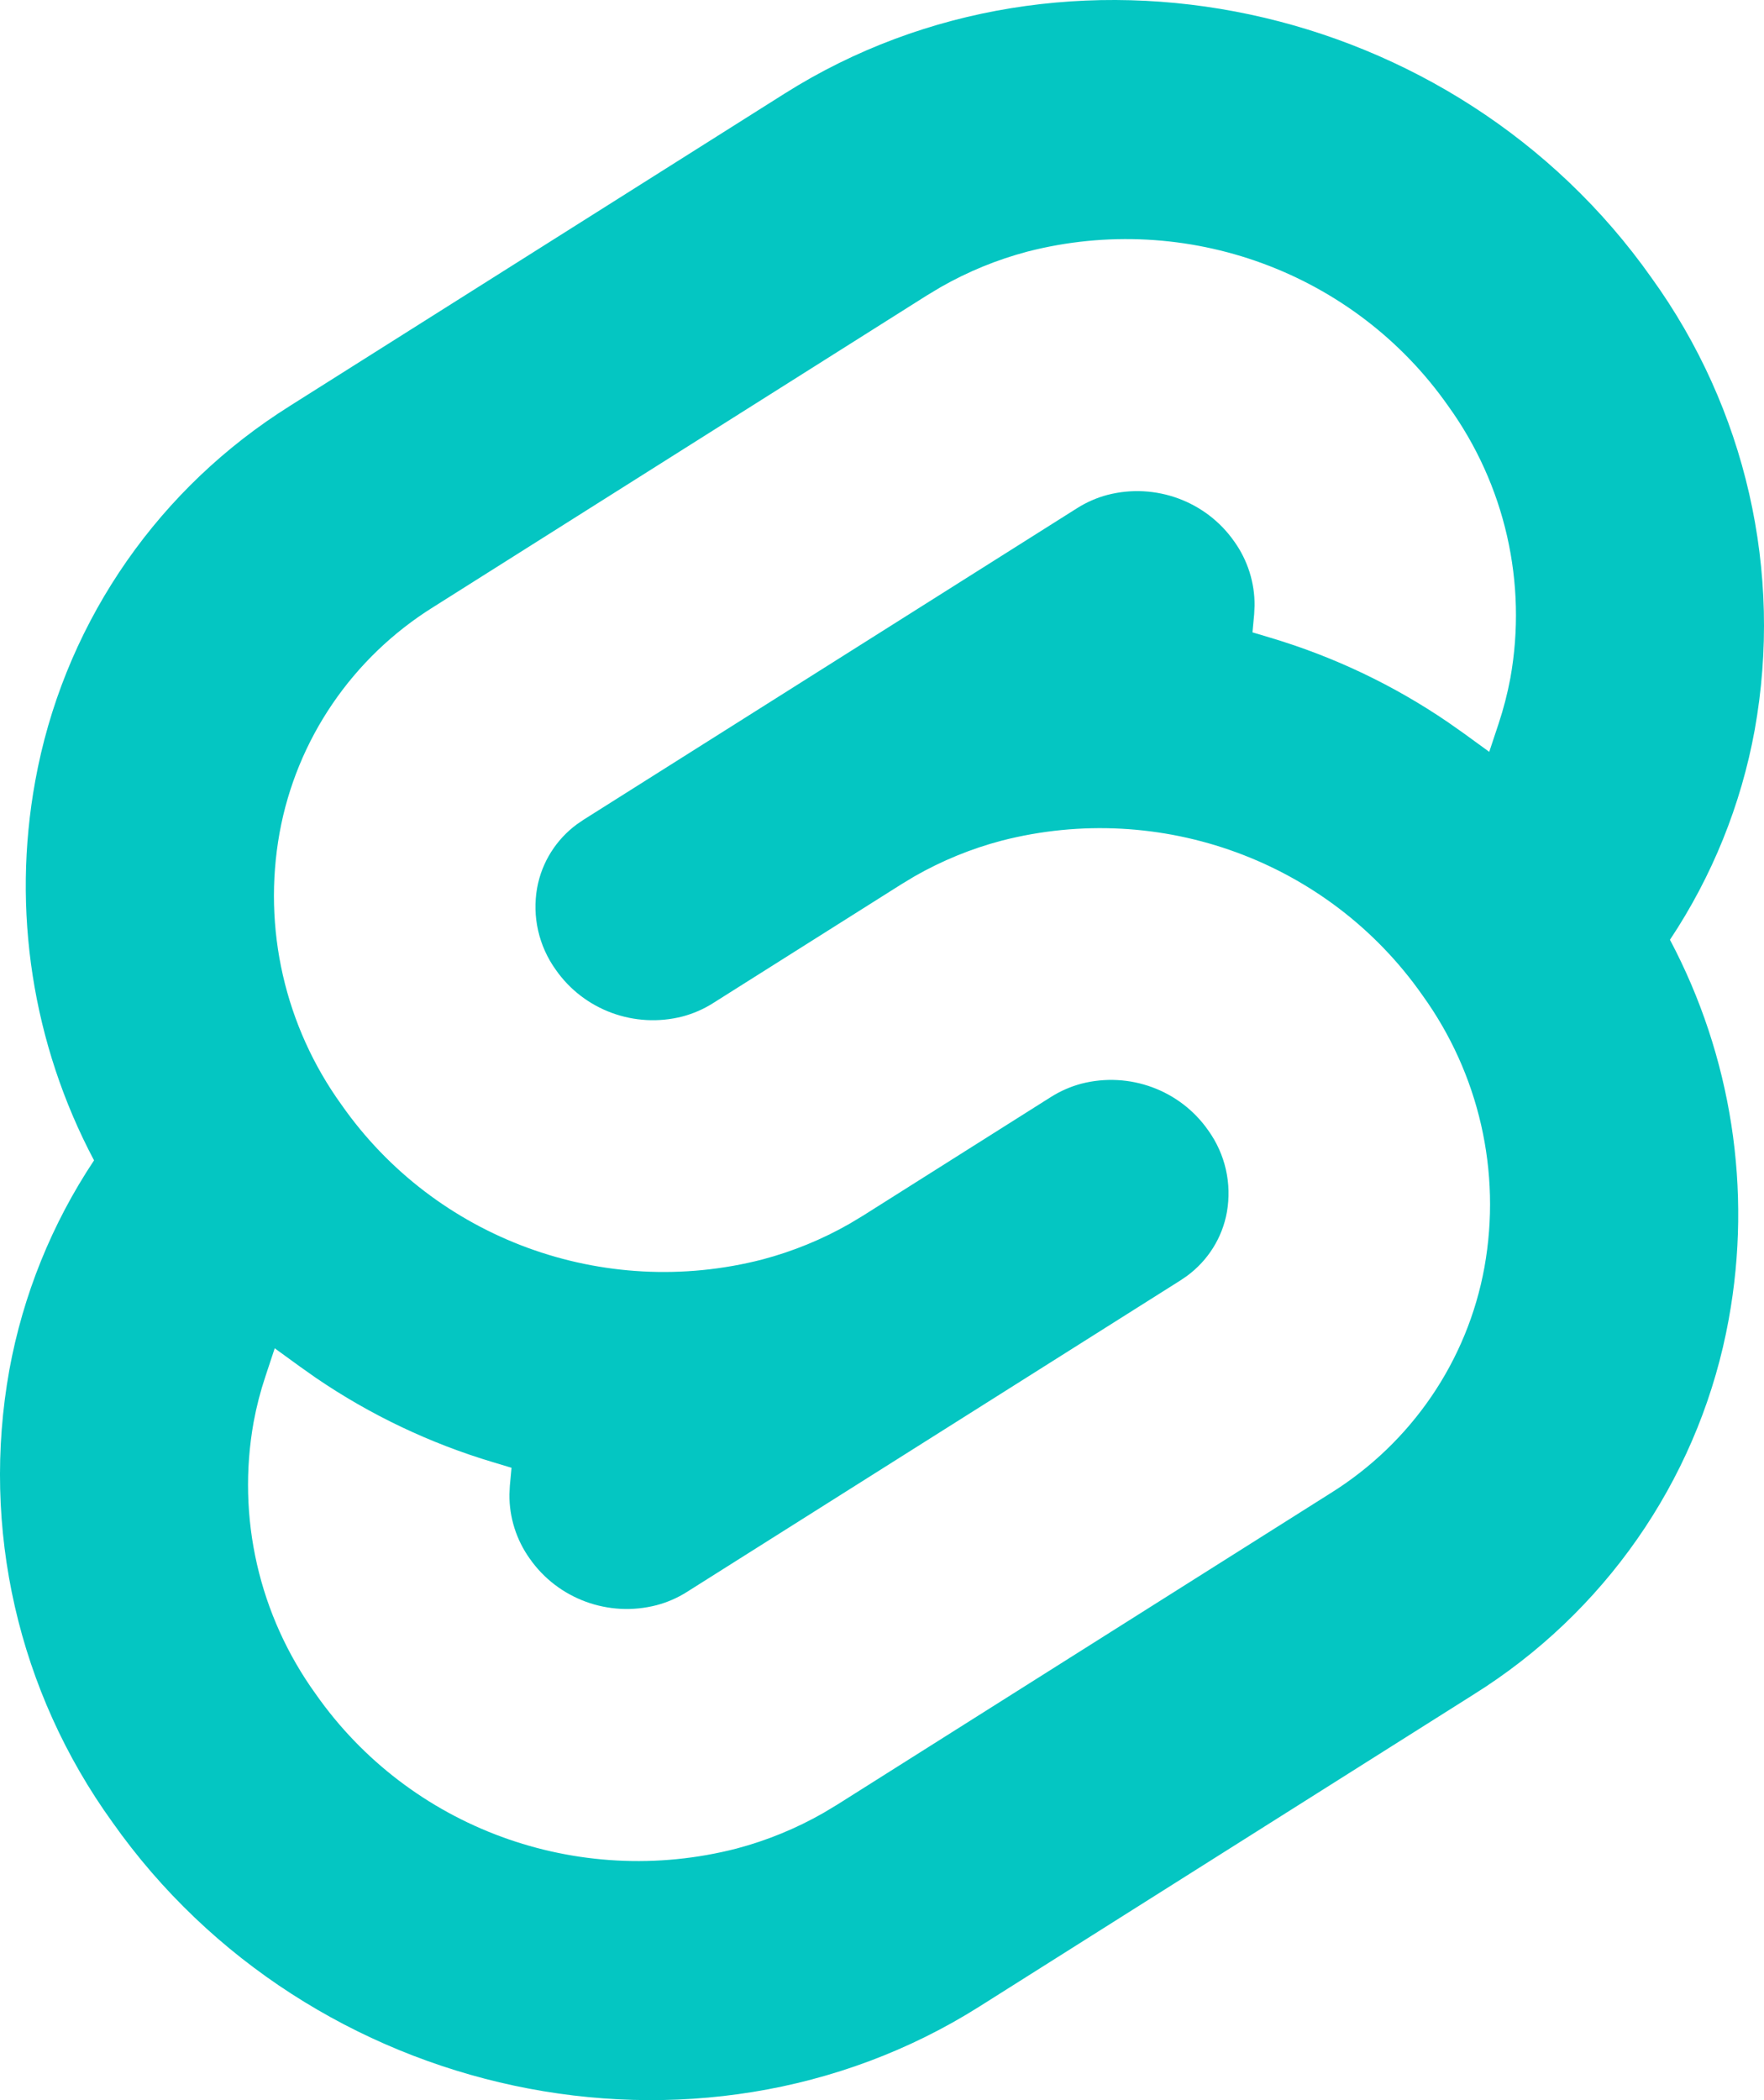 <svg xmlns="http://www.w3.org/2000/svg" width="42" height="50" viewBox="0 0 42 50"><path fill="#04C6C2" d="M537.686,287.225 C544.379,283.001 553.636,284.97 558.323,291.616 C560.57,294.731 561.455,298.612 560.778,302.382 C560.453,304.163 559.767,305.862 558.761,307.374 C560.229,310.146 560.722,313.325 560.161,316.406 C559.513,319.985 557.421,323.143 554.376,325.156 L554.068,325.354 L542.314,332.775 C535.622,336.999 526.365,335.03 521.677,328.384 C519.43,325.269 518.545,321.388 519.222,317.618 C519.547,315.836 520.233,314.138 521.239,312.626 C519.771,309.854 519.278,306.675 519.839,303.594 C520.487,300.015 522.579,296.857 525.624,294.844 L525.931,294.646 L537.686,287.225 Z M553.484,294.67 C551.253,291.484 547.252,290.015 543.463,290.99 C542.738,291.182 542.043,291.467 541.394,291.838 L541.074,292.03 L529.32,299.451 C527.389,300.654 526.059,302.607 525.656,304.831 C525.249,307.098 525.781,309.432 527.133,311.305 C529.364,314.492 533.365,315.961 537.154,314.985 C537.878,314.793 538.573,314.509 539.221,314.139 L539.541,313.947 L544.027,311.114 C544.25,310.974 544.493,310.868 544.748,310.8 C545.89,310.507 547.095,310.95 547.766,311.91 C548.173,312.475 548.333,313.178 548.211,313.862 C548.101,314.471 547.759,315.012 547.261,315.378 L547.107,315.483 L535.352,322.903 C535.129,323.044 534.885,323.15 534.63,323.217 C533.489,323.511 532.284,323.068 531.613,322.108 C531.293,321.66 531.125,321.126 531.129,320.581 L531.139,320.377 L531.179,319.945 L530.742,319.813 C529.24,319.365 527.818,318.688 526.527,317.808 L526.144,317.538 L525.541,317.1 L525.32,317.768 C525.201,318.124 525.107,318.487 525.039,318.856 C524.632,321.123 525.165,323.456 526.516,325.33 C528.747,328.516 532.749,329.986 536.538,329.01 C537.262,328.818 537.957,328.533 538.606,328.162 L538.926,327.97 L550.68,320.55 C552.611,319.346 553.941,317.393 554.344,315.169 C554.751,312.902 554.219,310.568 552.867,308.694 C550.636,305.508 546.635,304.039 542.846,305.015 C542.122,305.206 541.427,305.491 540.779,305.861 L540.459,306.054 L535.974,308.885 C535.751,309.026 535.507,309.132 535.252,309.2 C534.11,309.493 532.905,309.05 532.234,308.09 C531.827,307.525 531.667,306.821 531.789,306.138 C531.9,305.529 532.241,304.988 532.739,304.622 L532.893,304.517 L544.648,297.097 C544.871,296.956 545.114,296.85 545.37,296.782 C546.511,296.489 547.716,296.932 548.387,297.892 C548.707,298.339 548.875,298.874 548.871,299.418 L548.861,299.623 L548.821,300.055 L549.258,300.186 C550.76,300.635 552.182,301.312 553.473,302.193 L553.857,302.463 L554.458,302.9 L554.68,302.232 C554.798,301.876 554.892,301.513 554.961,301.144 C555.368,298.877 554.835,296.544 553.484,294.67 Z" transform="translate(-519 -285)"/></svg>